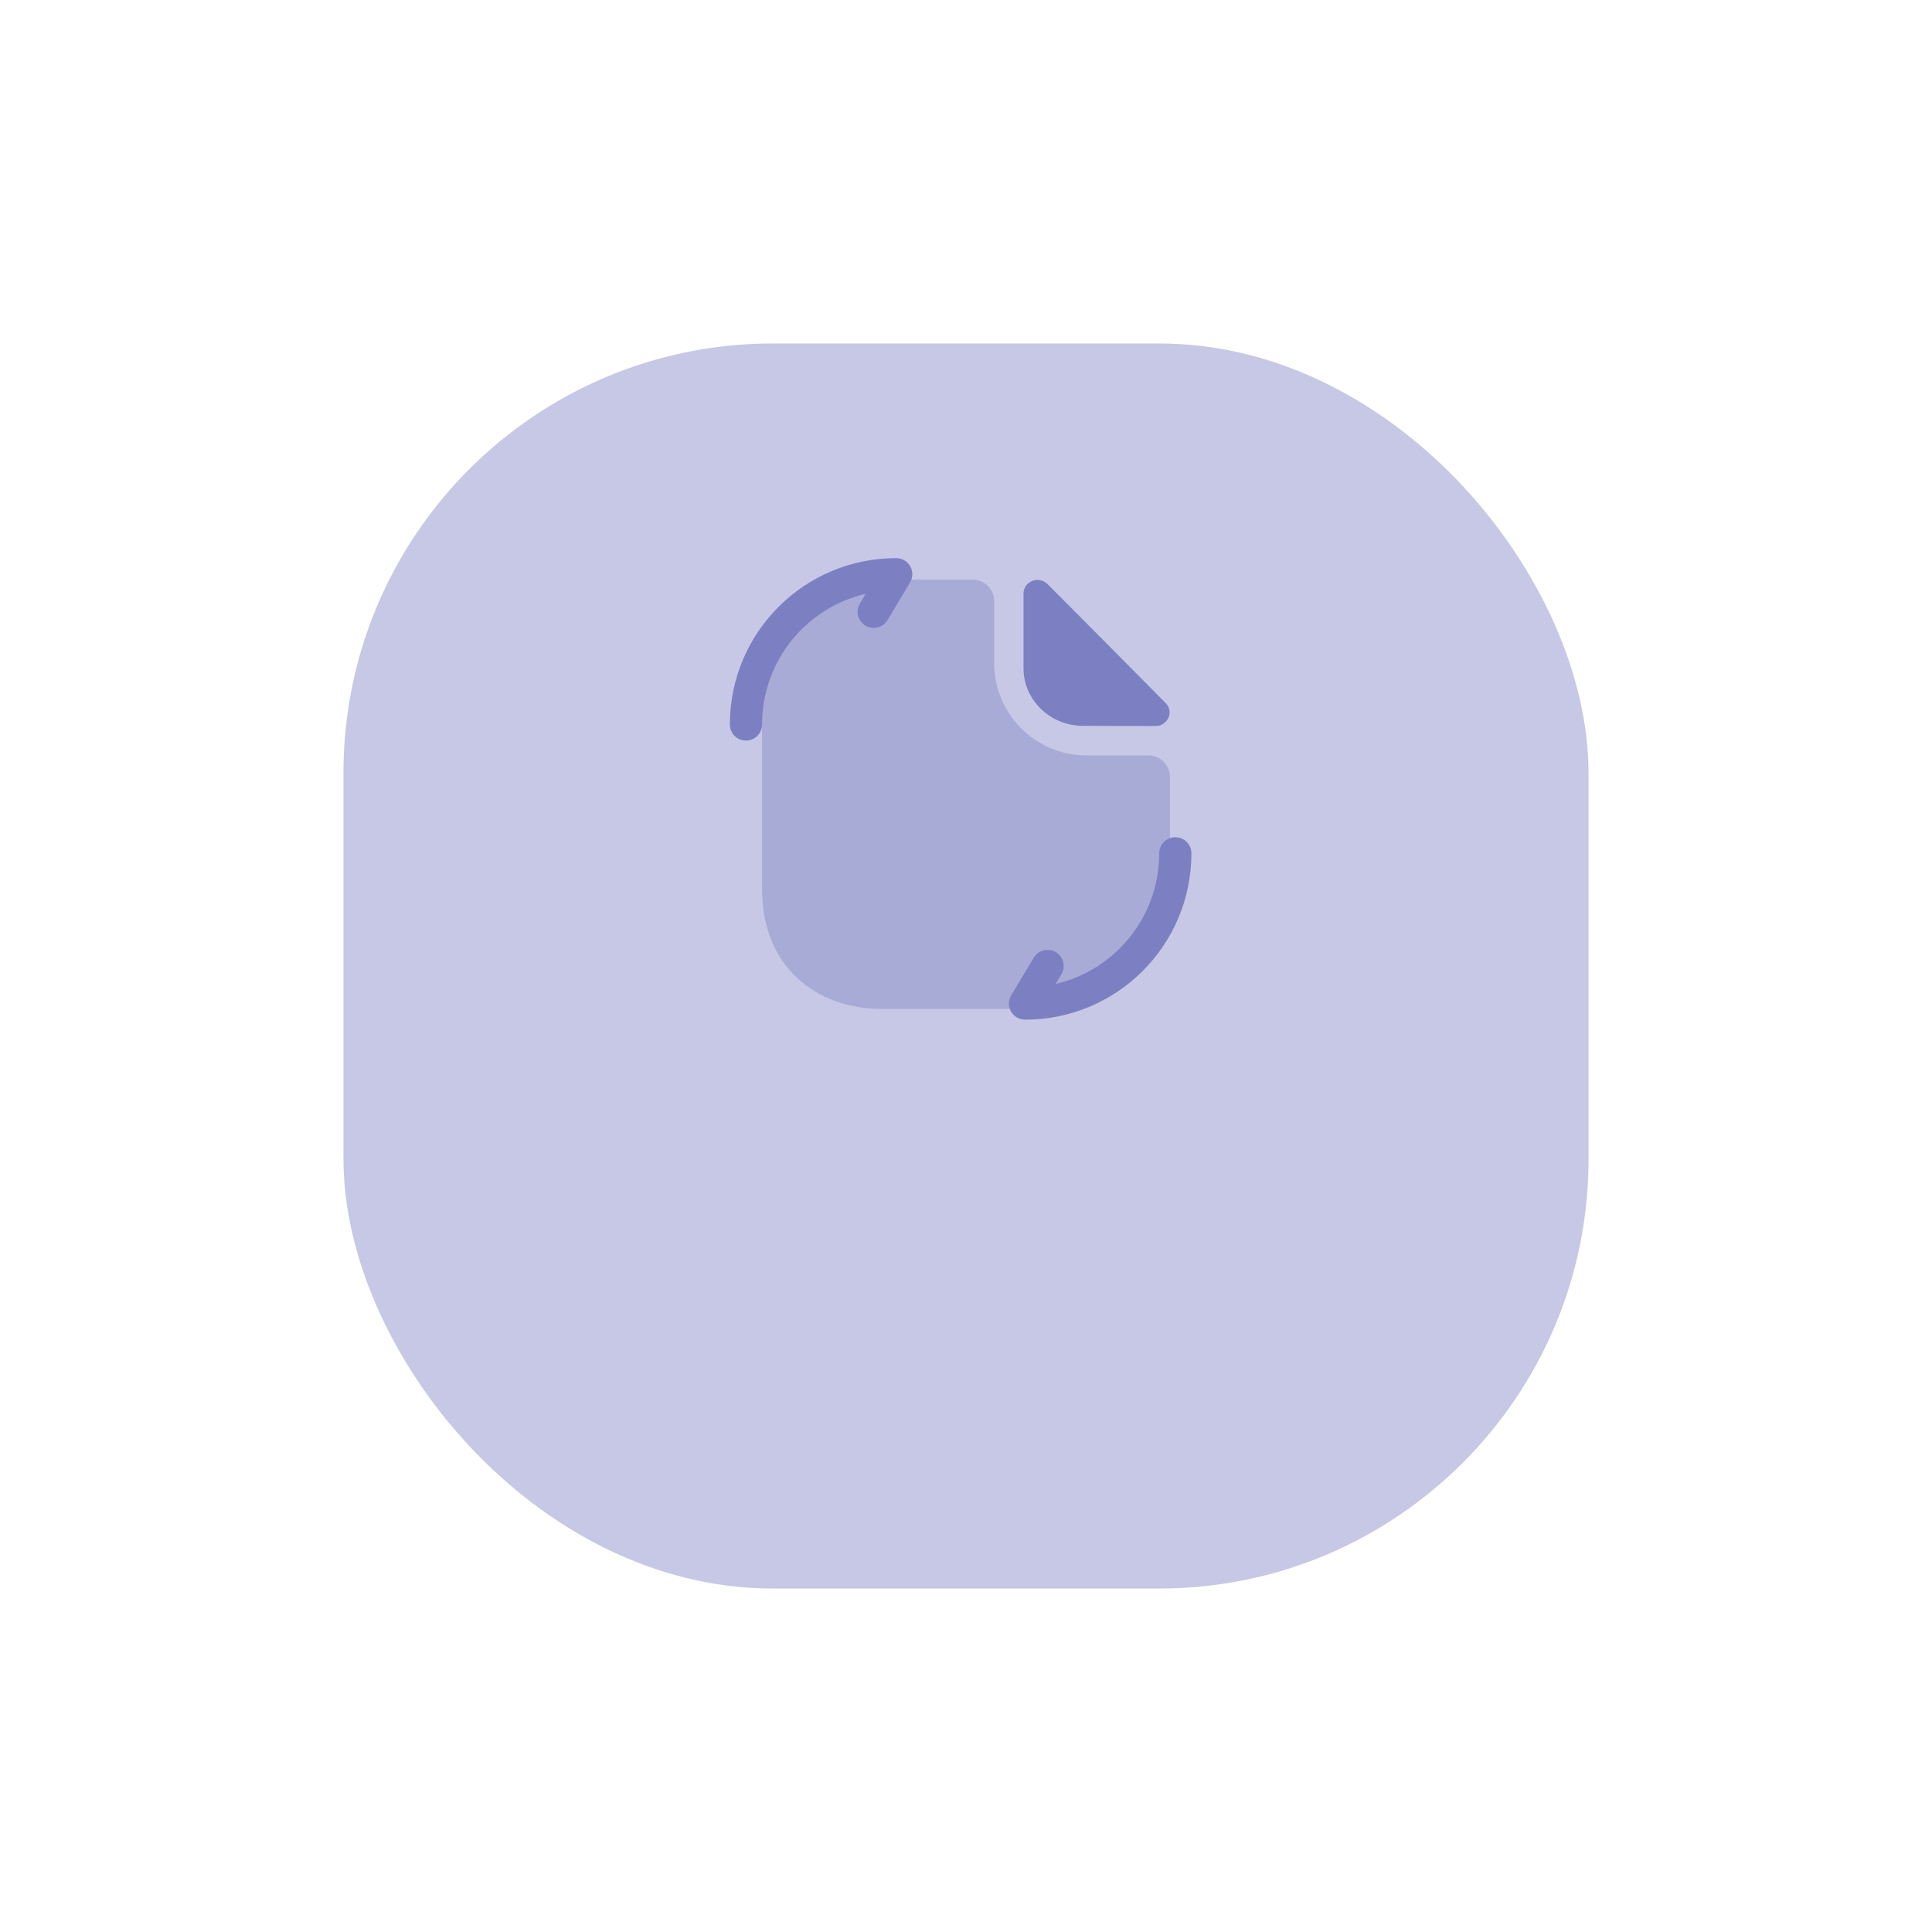 <svg width="90" height="90" viewBox="0 0 90 90" fill="none" xmlns="http://www.w3.org/2000/svg">
<g filter="url(#filter0_d_3_3503)">
<rect x="16" y="8" width="58" height="58" rx="20" fill="#C7C8E5"/>
</g>
<path opacity="0.4" d="M53.5 35.19H50.61C48.24 35.19 46.31 33.26 46.31 30.89V28C46.31 27.45 45.86 27 45.31 27H41.07C37.99 27 35.5 29 35.5 32.57V41.43C35.5 45 37.99 47 41.07 47H48.93C52.01 47 54.5 45 54.5 41.43V36.19C54.5 35.64 54.05 35.19 53.5 35.19Z" fill="#7C7FC2"/>
<path d="M48.8 27.21C48.39 26.8 47.68 27.08 47.68 27.65V31.14C47.68 32.6 48.92 33.81 50.43 33.81C51.38 33.82 52.7 33.82 53.83 33.82C54.4 33.82 54.7 33.15 54.3 32.75C52.86 31.3 50.28 28.69 48.8 27.21Z" fill="#7C7FC2"/>
<path fill-rule="evenodd" clip-rule="evenodd" d="M40.328 27.662C37.559 28.304 35.5 30.783 35.5 33.75C35.5 34.164 35.164 34.5 34.75 34.5C34.336 34.5 34 34.164 34 33.75C34 29.466 37.466 26 41.75 26C42.02 26 42.27 26.145 42.403 26.381C42.536 26.616 42.532 26.904 42.393 27.136L41.343 28.886C41.13 29.241 40.669 29.356 40.314 29.143C39.959 28.93 39.844 28.469 40.057 28.114L40.328 27.662ZM54.75 39C55.164 39 55.5 39.336 55.5 39.75C55.5 44.034 52.034 47.5 47.75 47.5C47.48 47.5 47.23 47.355 47.097 47.12C46.964 46.884 46.968 46.596 47.107 46.364L48.157 44.614C48.37 44.259 48.831 44.144 49.186 44.357C49.541 44.57 49.656 45.031 49.443 45.386L49.172 45.838C51.941 45.196 54 42.717 54 39.75C54 39.336 54.336 39 54.75 39Z" fill="#7C7FC2"/>
<defs>
<filter id="filter0_d_3_3503" x="0" y="0" width="90" height="90" filterUnits="userSpaceOnUse" color-interpolation-filters="sRGB">
<feFlood flood-opacity="0" result="BackgroundImageFix"/>
<feColorMatrix in="SourceAlpha" type="matrix" values="0 0 0 0 0 0 0 0 0 0 0 0 0 0 0 0 0 0 127 0" result="hardAlpha"/>
<feOffset dy="8"/>
<feGaussianBlur stdDeviation="8"/>
<feComposite in2="hardAlpha" operator="out"/>
<feColorMatrix type="matrix" values="0 0 0 0 0.731 0 0 0 0 0.744 0 0 0 0 0.769 0 0 0 0.24 0"/>
<feBlend mode="normal" in2="BackgroundImageFix" result="effect1_dropShadow_3_3503"/>
<feBlend mode="normal" in="SourceGraphic" in2="effect1_dropShadow_3_3503" result="shape"/>
</filter>
</defs>
</svg>
